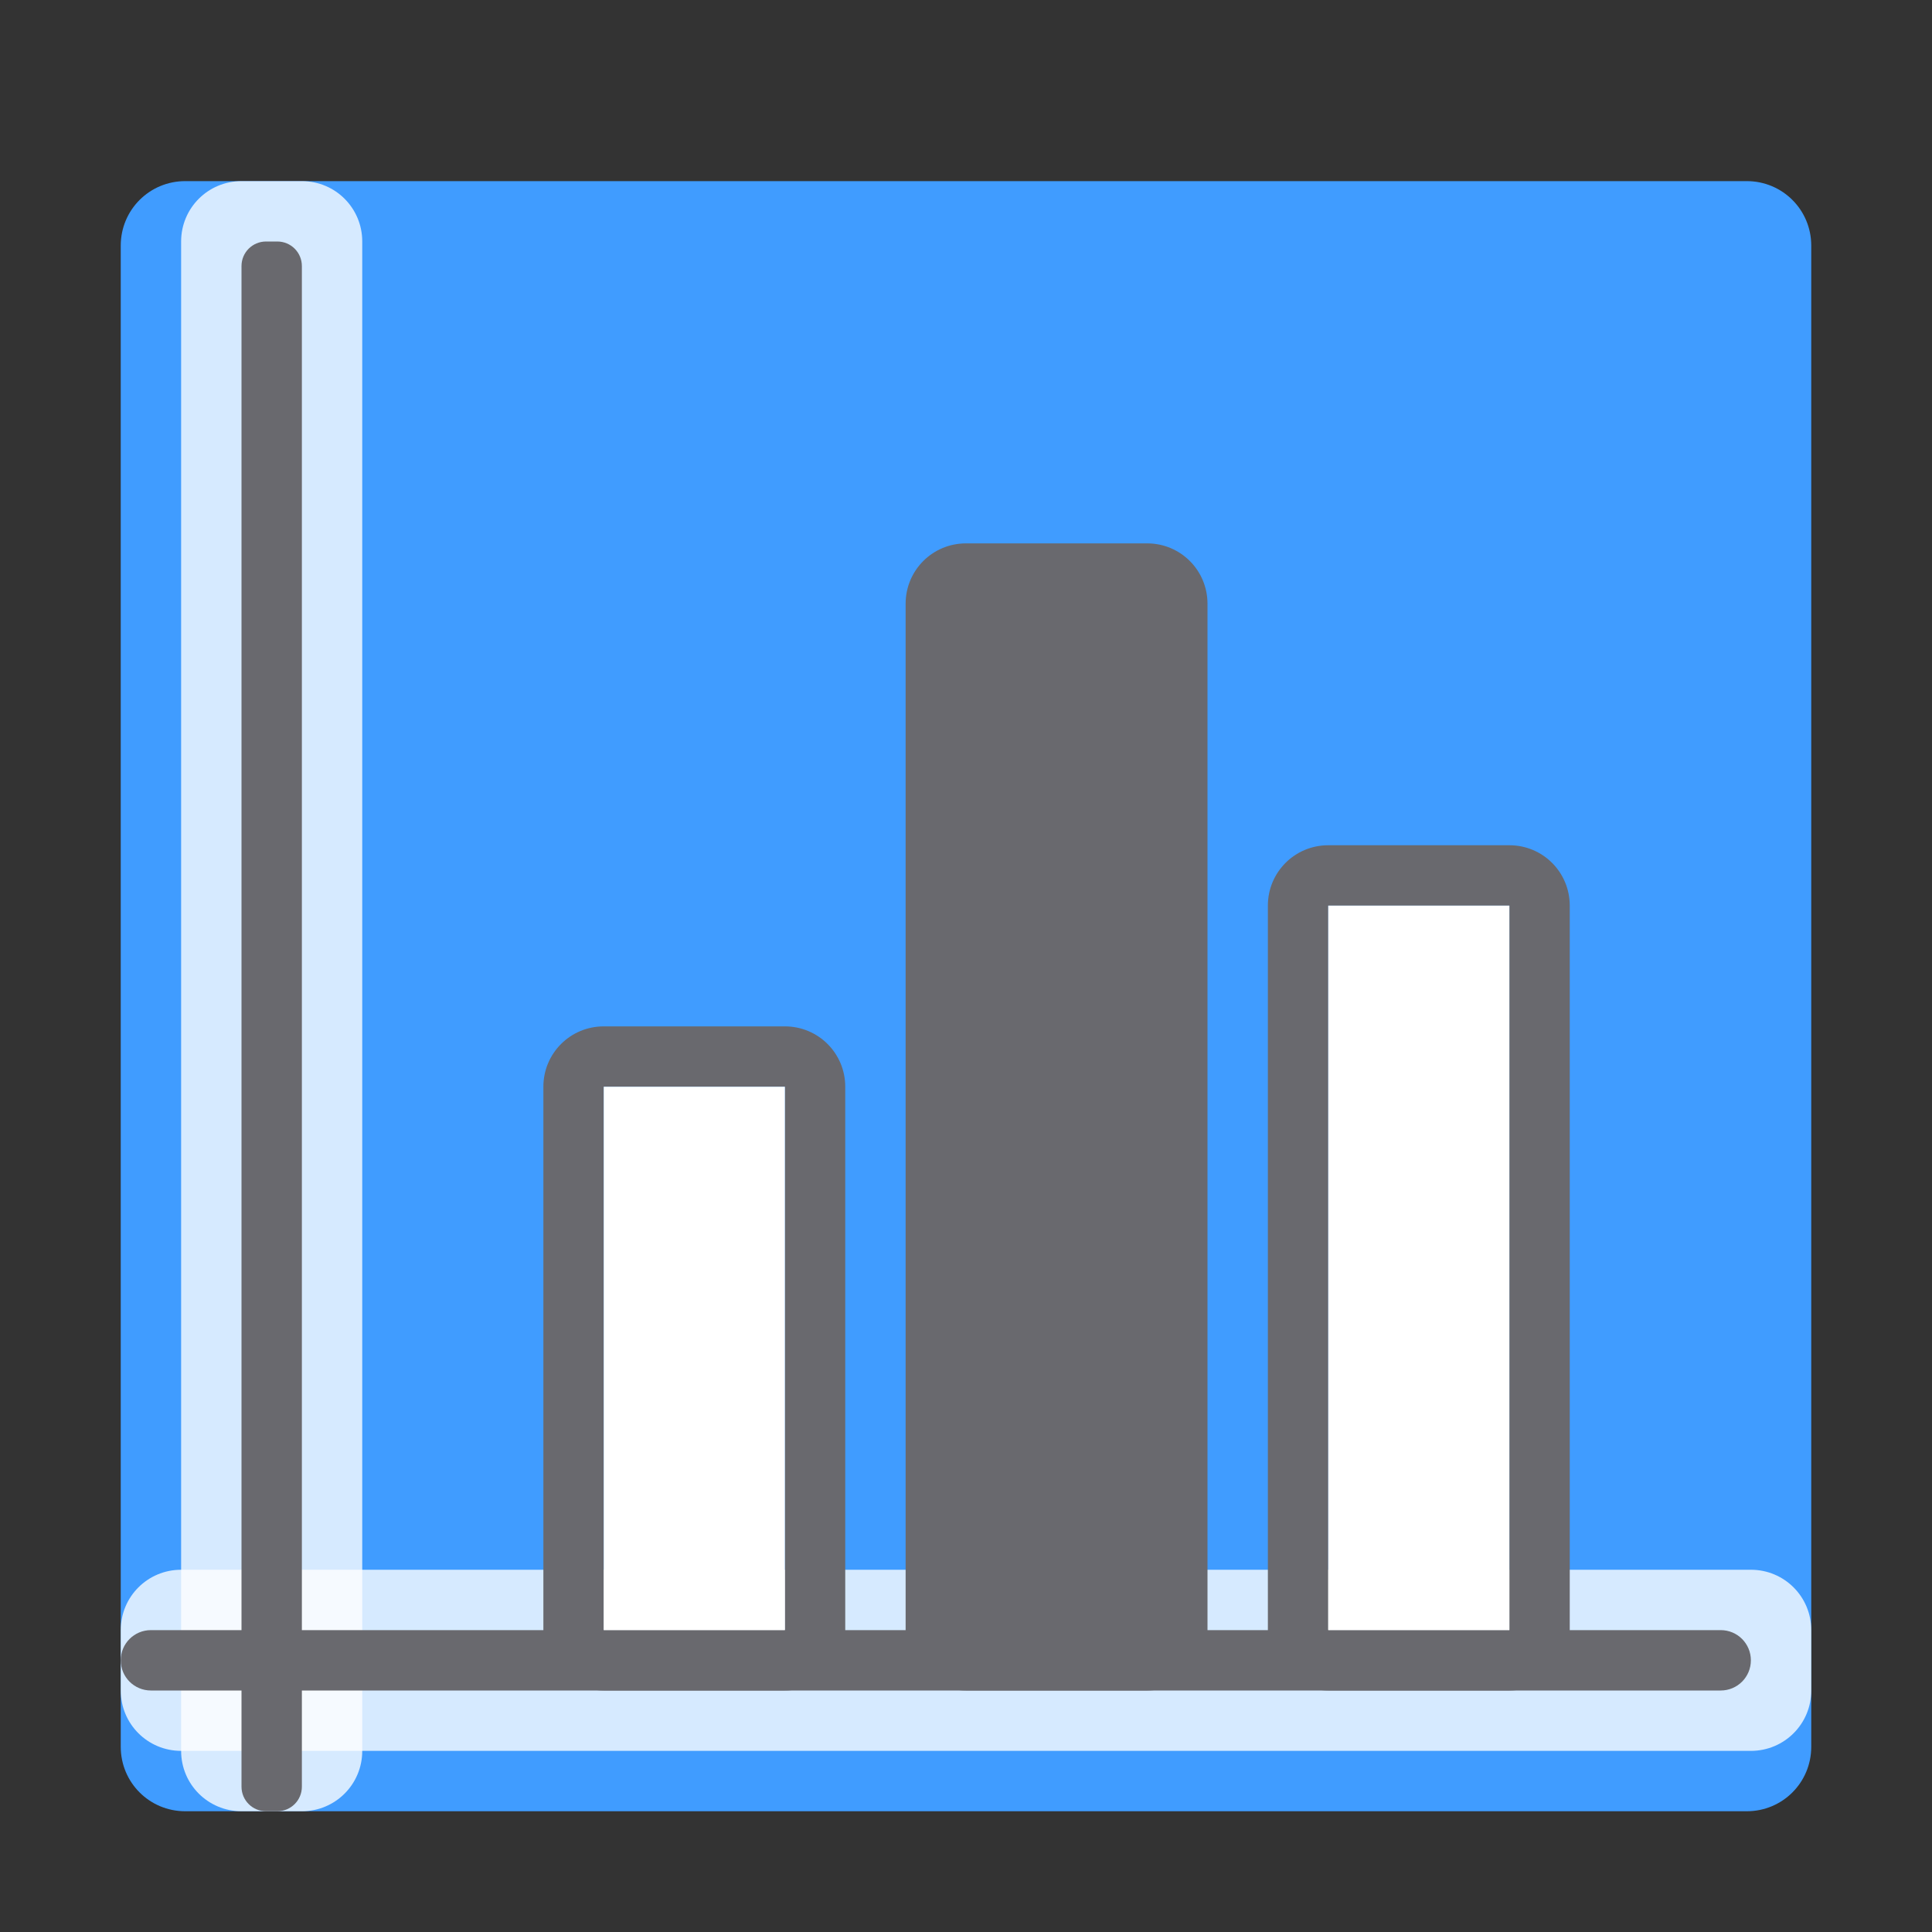 <svg viewBox="0 0 32 32" xmlns="http://www.w3.org/2000/svg"><rect x="0" y="0" width="32" height="32" fill="#333333" stroke="none"/><path d="m3.068 3h25.864c.592 0 1.068.476 1.068 1.068v24.864c0 .592-.476 1.068-1.068 1.068h-25.864c-.592 0-1.068-.476-1.068-1.068v-24.864c0-.592.476-1.068 1.068-1.068z" fill="#409cff" stroke-width="1.309"/><path d="m4 3h1c.554 0 1 .446 1 1v25c0 .554-.446 1-1 1h-1c-.554 0-1-.446-1-1v-25c0-.554.446-1 1-1z" fill="#fff" fill-opacity=".784"/><path d="m3 26h26c.554 0 1 .446 1 1v1c0 .554-.446 1-1 1h-26c-.554 0-1-.446-1-1v-1c0-.554.446-1 1-1z" fill="#fff" fill-opacity=".784"/><g fill="#69696e" transform="matrix(0 -1 -1 0 0 0)"><path d="m-29.593-5h25.186c.225 0 .407.181.407.407v.186c0 .225-.181.407-.407.407h-25.186c-.225 0-.407-.181-.407-.407v-.186c0-.225.181-.407.407-.407z"/><path d="m-27.5-29c.277 0 .5.223.5.5v26c0 .277-.223.5-.5.5s-.5-.223-.5-.5v-26c0-.277.223-.5.5-.5z"/></g><g fill="#69696e"><path d="m10 17c-.554 0-1 .446-1 1v9c0 .554.446 1 1 1h3c.554 0 1-.446 1-1v-9c0-.554-.446-1-1-1zm0 1h3v9h-3z"/><path d="m22 14c-.554 0-1 .446-1 1v12c0 .554.446 1 1 1h3c.554 0 1-.446 1-1v-12c0-.554-.446-1-1-1zm0 1h3v12h-3z"/><path d="m16 9h3c.554 0 1 .446 1 1v17c0 .554-.446 1-1 1h-3c-.554 0-1-.446-1-1v-17c0-.554.446-1 1-1z"/></g><g fill="#fff"><path d="m22 15h3v12h-3z"/><path d="m10 18h3v9h-3z"/></g></svg>